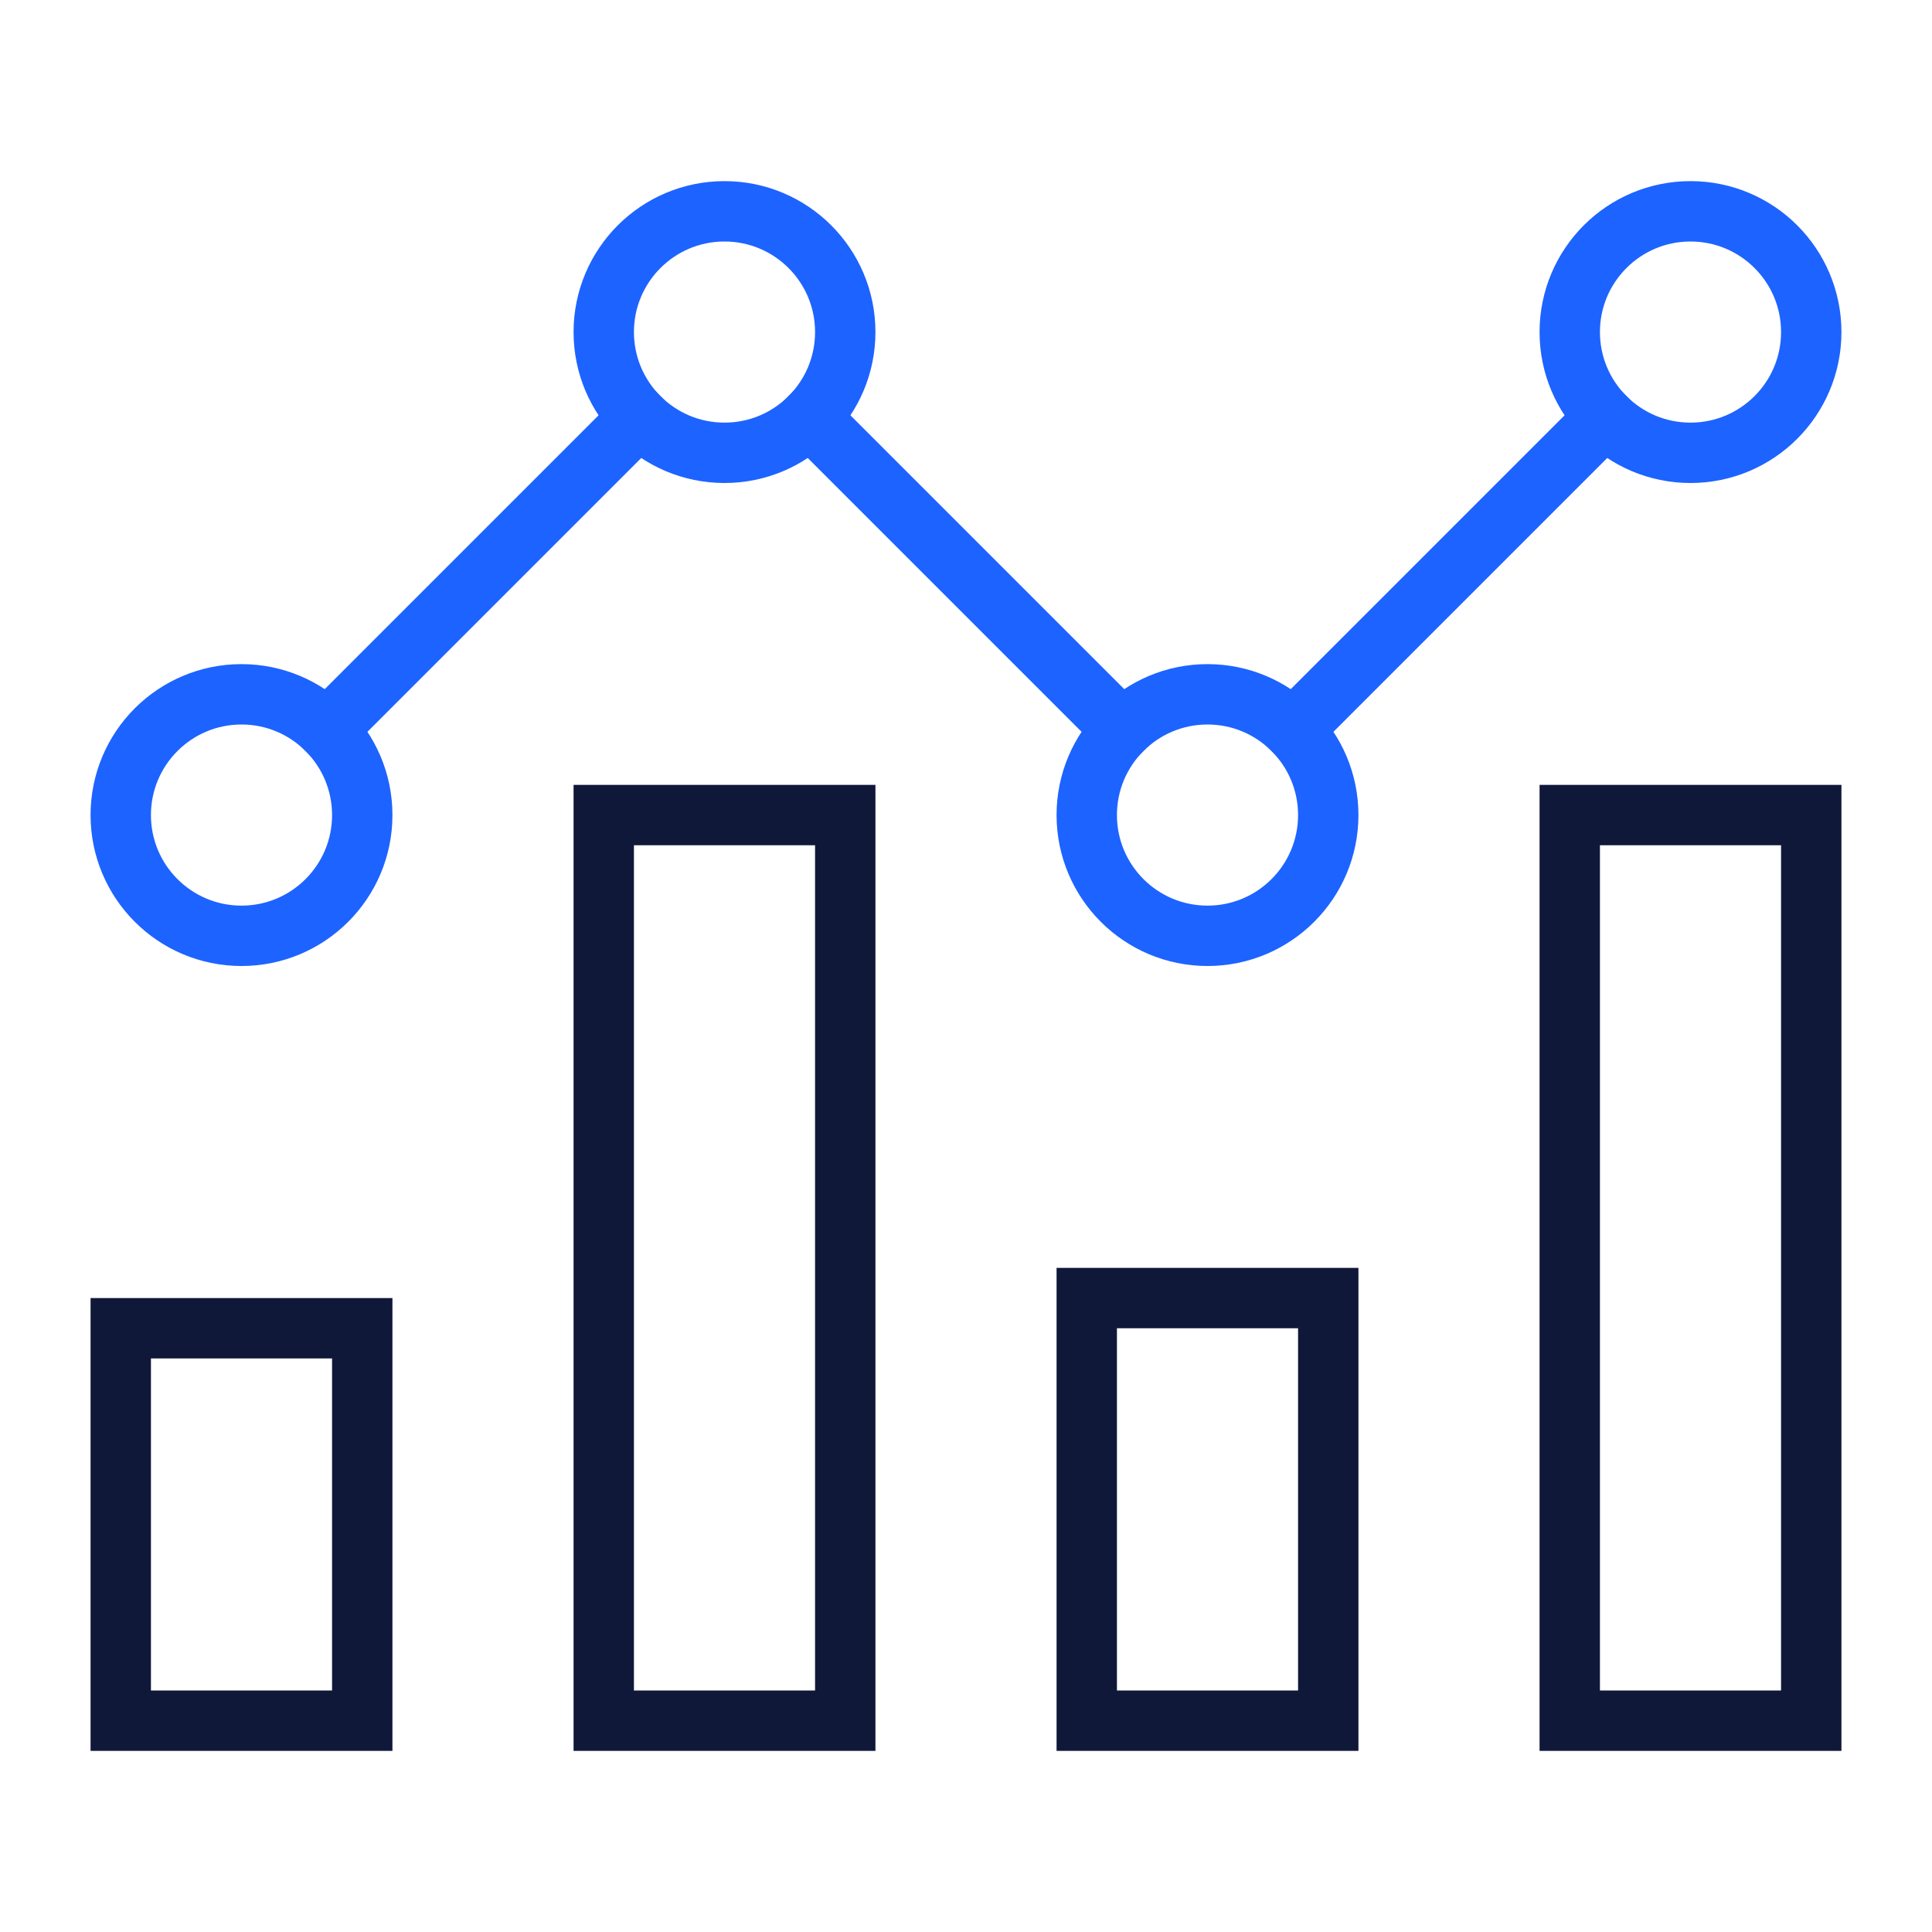 <svg xmlns="http://www.w3.org/2000/svg" width="64" height="64" viewBox="0 0 64 64"><g class="nc-icon-wrapper" stroke-linecap="square" stroke-linejoin="miter" stroke-width="2" fill="none" stroke="#10183a" stroke-miterlimit="10"><rect x="4" y="44" width="8" height="13"></rect><rect x="36" y="43" width="8" height="14"></rect><rect x="20" y="27" width="8" height="30"></rect><rect x="52" y="27" width="8" height="30"></rect><circle cx="8" cy="27" r="4" data-cap="butt" stroke-linecap="butt" stroke="#1d63ff"></circle><circle cx="40" cy="27" r="4" data-cap="butt" stroke-linecap="butt" stroke="#1d63ff"></circle><circle cx="24" cy="11" r="4" data-cap="butt" stroke-linecap="butt" stroke="#1d63ff"></circle><circle cx="56" cy="11" r="4" data-cap="butt" stroke-linecap="butt" stroke="#1d63ff"></circle><line x1="10.828" y1="24.172" x2="21.172" y2="13.828" data-cap="butt" stroke-linecap="butt" stroke="#1d63ff"></line><line x1="37.172" y1="24.172" x2="26.828" y2="13.828" data-cap="butt" stroke-linecap="butt" stroke="#1d63ff"></line><line x1="42.828" y1="24.172" x2="53.172" y2="13.828" data-cap="butt" stroke-linecap="butt" stroke="#1d63ff"></line></g></svg>